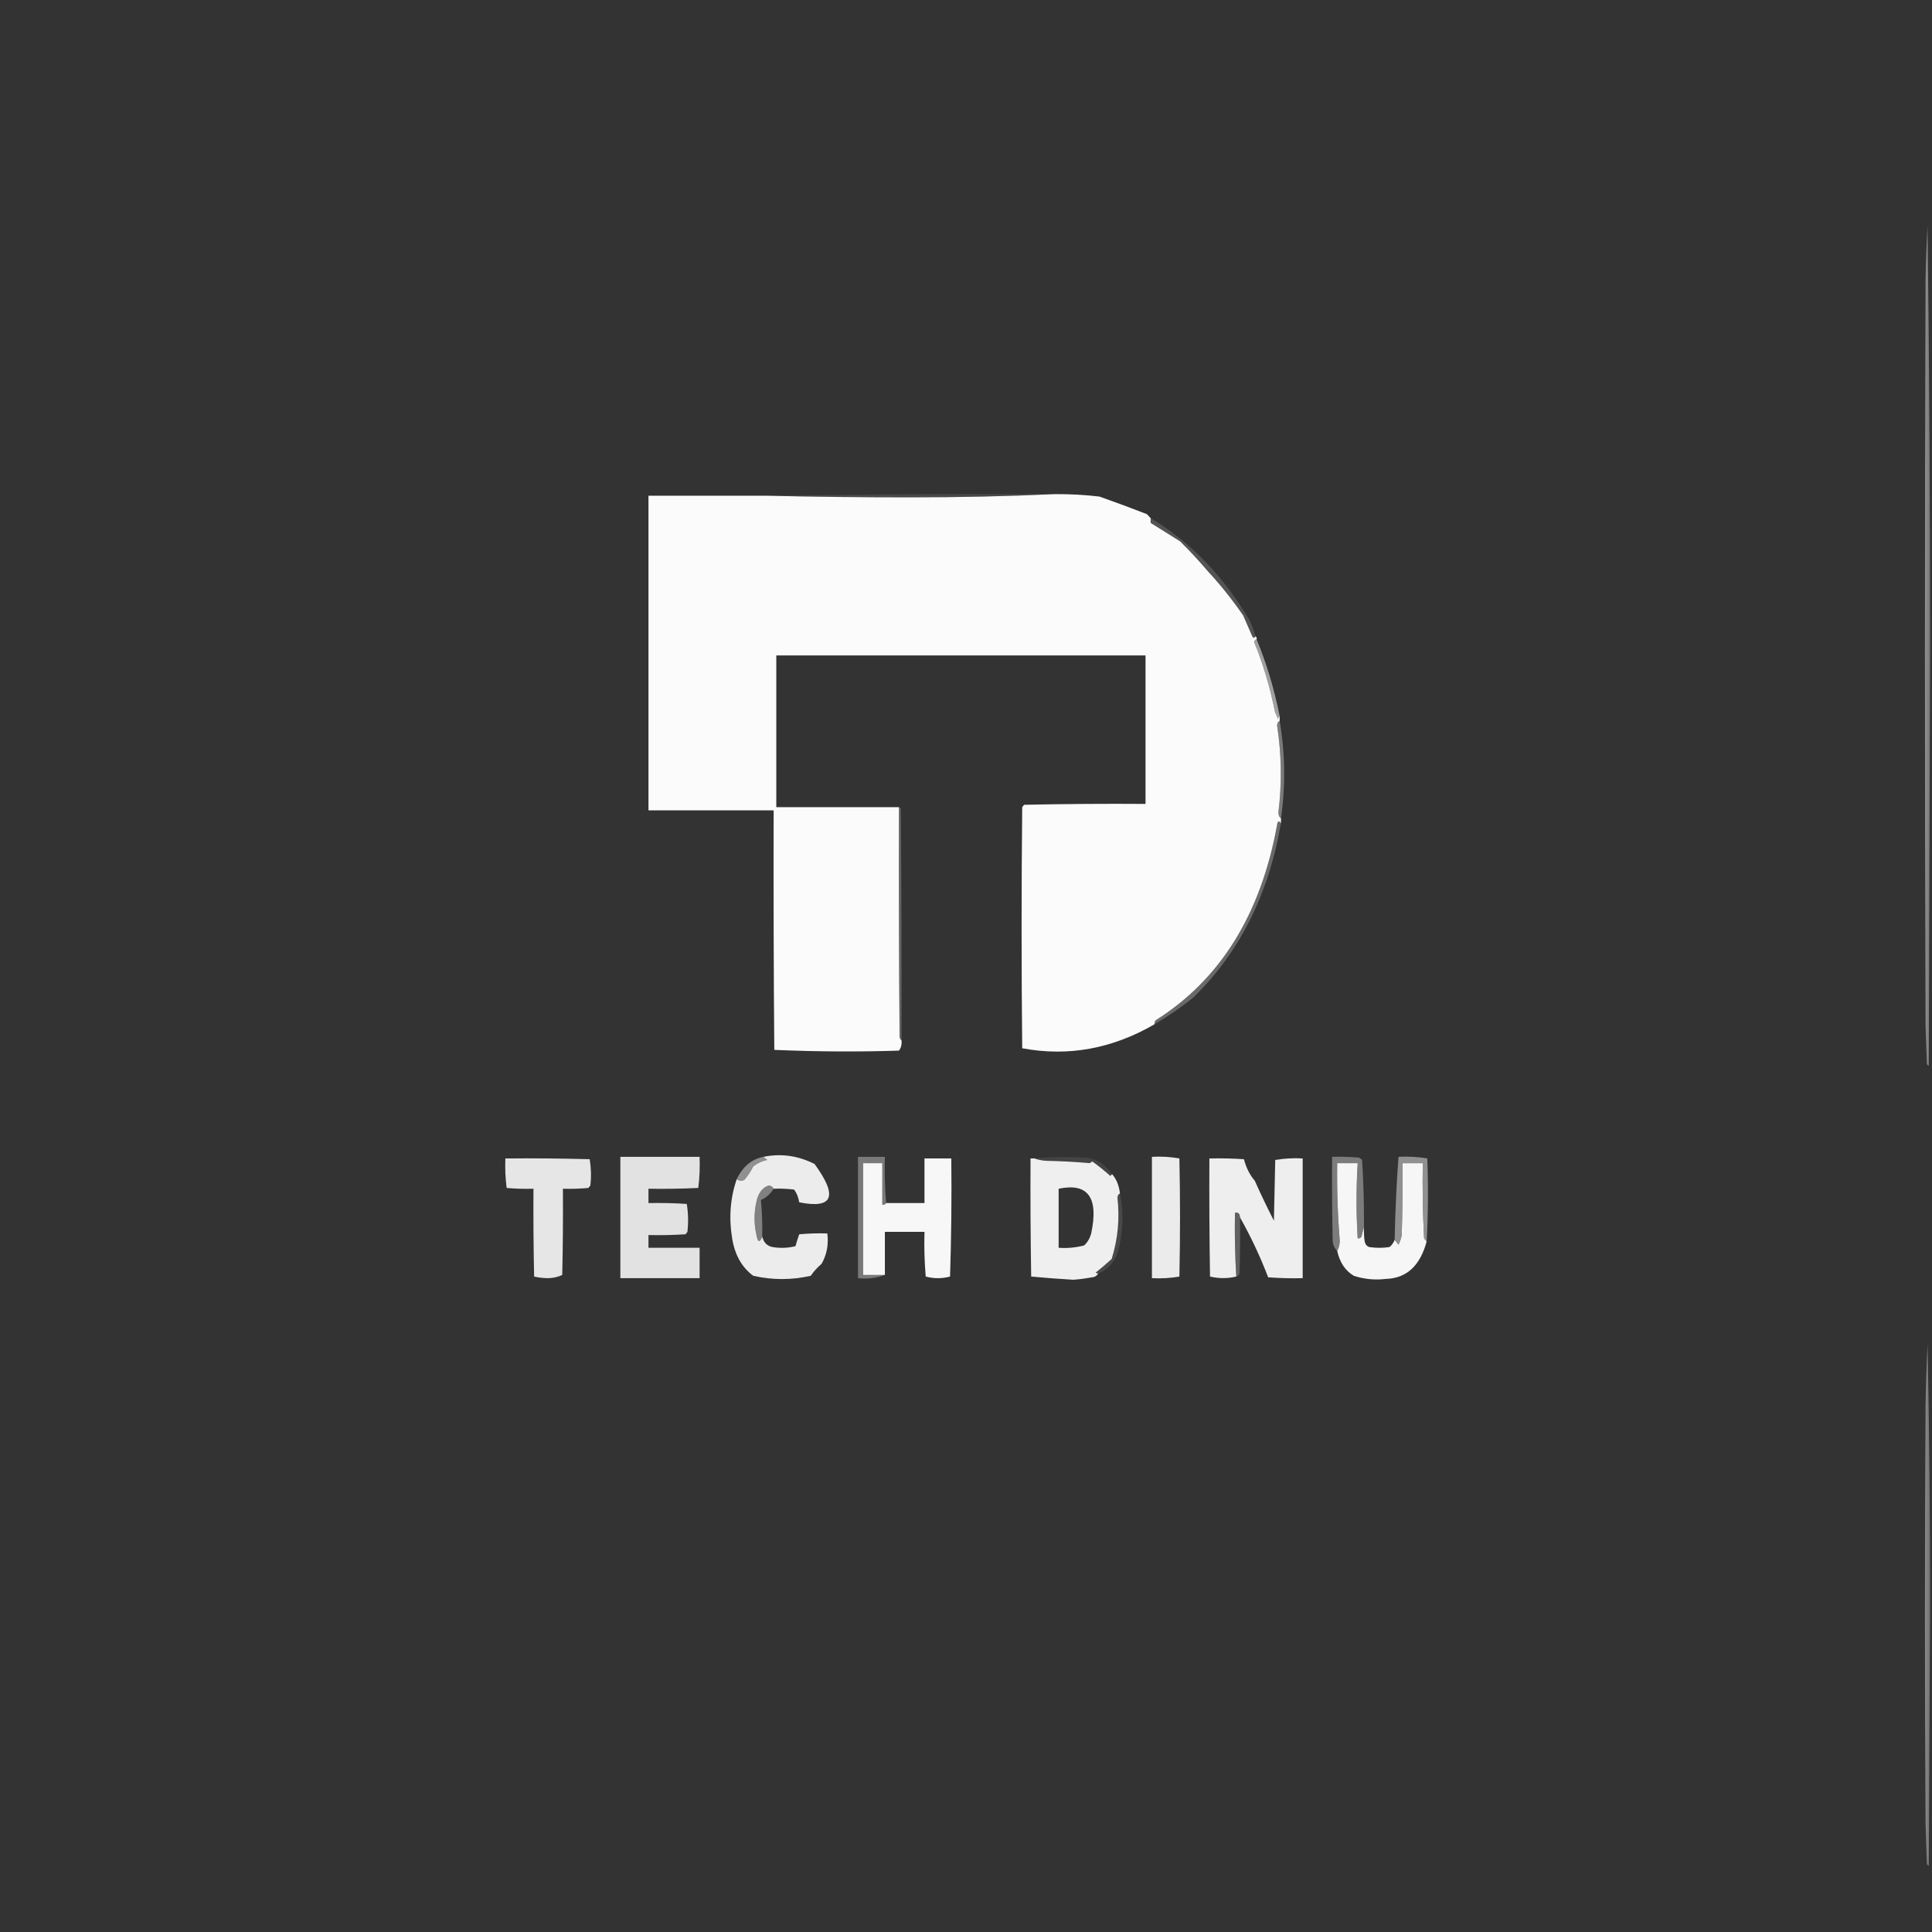 <?xml version="1.0" encoding="UTF-8"?>
<svg xmlns="http://www.w3.org/2000/svg" xmlns:xlink="http://www.w3.org/1999/xlink" width="80px" height="80px" viewBox="0 0 80 80" version="1.1">
<rect x="0" y="0" width="80" height="80" fill="#333333" stroke="none"/>
<defs>
<filter id="alpha" filterUnits="objectBoundingBox" x="0%" y="0%" width="100%" height="100%">
  <feColorMatrix type="matrix" in="SourceGraphic" values="0 0 0 0 1 0 0 0 0 1 0 0 0 0 1 0 0 0 1 0"/>
</filter>
<mask id="mask0">
  <g filter="url(#alpha)">
<rect x="0" y="0" width="80" height="80" style="fill:rgb(0%,0%,0%);fill-opacity:0.757;stroke:none;"/>
  </g>
</mask>
<clipPath id="clip1">
  <rect x="0" y="0" width="80" height="80"/>
</clipPath>
<g id="surface5" clip-path="url(#clip1)">
<path style=" stroke:none;fill-rule:evenodd;fill:rgb(80.784%,80.784%,80.784%);fill-opacity:1;" d="M 79.816 9.355 C 79.887 15.129 79.922 20.926 79.922 26.742 C 79.902 32.539 79.887 38.336 79.867 44.133 C 79.836 44.117 79.809 44.098 79.789 44.066 C 79.77 43.539 79.754 43.008 79.734 42.48 C 79.699 32.188 79.699 21.895 79.734 11.602 C 79.746 10.848 79.773 10.102 79.816 9.355 Z M 79.816 9.355 "/>
</g>
<mask id="mask1">
  <g filter="url(#alpha)">
<rect x="0" y="0" width="80" height="80" style="fill:rgb(0%,0%,0%);fill-opacity:0.996;stroke:none;"/>
  </g>
</mask>
<clipPath id="clip2">
  <rect x="0" y="0" width="80" height="80"/>
</clipPath>
<g id="surface8" clip-path="url(#clip2)">
<path style=" stroke:none;fill-rule:evenodd;fill:rgb(98.824%,98.824%,98.824%);fill-opacity:1;" d="M 43.676 20.461 C 44.297 20.457 44.914 20.488 45.527 20.562 C 46.184 20.793 46.836 21.035 47.488 21.289 C 47.543 21.344 47.598 21.402 47.645 21.453 C 47.645 21.52 47.645 21.586 47.645 21.652 C 48.043 21.902 48.449 22.156 48.863 22.414 C 49.266 22.809 49.652 23.227 50.027 23.668 C 50.543 24.223 51.027 24.832 51.48 25.488 C 51.602 25.773 51.727 26.059 51.852 26.348 C 51.902 26.43 51.949 26.43 51.984 26.348 C 52.027 26.371 52.047 26.414 52.035 26.48 C 51.984 26.477 51.949 26.512 51.93 26.578 C 52.297 27.473 52.59 28.453 52.805 29.52 C 52.859 29.594 52.895 29.684 52.91 29.785 C 52.926 29.723 52.953 29.68 52.988 29.652 C 52.988 29.719 52.988 29.785 52.988 29.852 C 52.918 29.883 52.883 29.949 52.883 30.051 C 53.066 31.234 53.082 32.426 52.938 33.621 C 52.93 33.742 52.965 33.832 53.043 33.883 C 53.043 33.949 53.043 34.016 53.043 34.082 C 52.957 33.973 52.902 33.996 52.883 34.148 C 52.207 37.863 50.531 40.562 47.855 42.246 C 47.816 42.293 47.801 42.348 47.805 42.414 C 46.051 43.43 44.227 43.762 42.328 43.406 C 42.293 40.078 42.293 36.75 42.328 33.422 C 42.355 33.387 42.383 33.355 42.406 33.324 C 44.082 33.289 45.758 33.277 47.434 33.289 C 47.434 31.238 47.434 29.191 47.434 27.141 C 42.336 27.141 37.238 27.141 32.145 27.141 C 32.145 29.234 32.145 31.328 32.145 33.422 C 33.836 33.422 35.527 33.422 37.223 33.422 C 37.215 36.594 37.223 39.77 37.25 42.941 C 37.262 43.004 37.289 43.047 37.328 43.074 C 37.348 43.242 37.312 43.387 37.223 43.504 C 35.5 43.559 33.777 43.547 32.062 43.473 C 32.035 40.164 32.027 36.859 32.035 33.555 C 30.309 33.555 28.582 33.555 26.852 33.555 C 26.852 29.211 26.852 24.871 26.852 20.527 C 28.492 20.527 30.133 20.527 31.773 20.527 C 33.746 20.574 35.73 20.594 37.727 20.594 C 39.727 20.594 41.711 20.551 43.676 20.461 Z M 43.676 20.461 "/>
</g>
<mask id="mask2">
  <g filter="url(#alpha)">
<rect x="0" y="0" width="80" height="80" style="fill:rgb(0%,0%,0%);fill-opacity:0.224;stroke:none;"/>
  </g>
</mask>
<clipPath id="clip3">
  <rect x="0" y="0" width="80" height="80"/>
</clipPath>
<g id="surface11" clip-path="url(#clip3)">
<path style=" stroke:none;fill-rule:evenodd;fill:rgb(56.078%,56.078%,56.078%);fill-opacity:1;" d="M 43.676 20.461 C 41.711 20.551 39.727 20.594 37.727 20.594 C 35.73 20.594 33.746 20.574 31.773 20.527 C 35.738 20.465 39.707 20.441 43.676 20.461 Z M 43.676 20.461 "/>
</g>
<mask id="mask3">
  <g filter="url(#alpha)">
<rect x="0" y="0" width="80" height="80" style="fill:rgb(0%,0%,0%);fill-opacity:0.184;stroke:none;"/>
  </g>
</mask>
<clipPath id="clip4">
  <rect x="0" y="0" width="80" height="80"/>
</clipPath>
<g id="surface14" clip-path="url(#clip4)">
<path style=" stroke:none;fill-rule:evenodd;fill:rgb(89.804%,89.804%,89.804%);fill-opacity:1;" d="M 47.645 21.453 C 49.285 22.434 50.652 23.844 51.746 25.688 C 51.84 25.902 51.922 26.121 51.984 26.348 C 51.949 26.43 51.902 26.43 51.852 26.348 C 51.727 26.059 51.602 25.773 51.48 25.488 C 51.027 24.832 50.543 24.223 50.027 23.668 C 49.652 23.227 49.266 22.809 48.863 22.414 C 48.449 22.156 48.043 21.902 47.645 21.652 C 47.645 21.586 47.645 21.52 47.645 21.453 Z M 47.645 21.453 "/>
</g>
<mask id="mask4">
  <g filter="url(#alpha)">
<rect x="0" y="0" width="80" height="80" style="fill:rgb(0%,0%,0%);fill-opacity:0.62;stroke:none;"/>
  </g>
</mask>
<clipPath id="clip5">
  <rect x="0" y="0" width="80" height="80"/>
</clipPath>
<g id="surface17" clip-path="url(#clip5)">
<path style=" stroke:none;fill-rule:evenodd;fill:rgb(88.627%,88.627%,88.627%);fill-opacity:1;" d="M 52.035 26.48 C 52.449 27.477 52.766 28.535 52.988 29.652 C 52.953 29.68 52.926 29.723 52.91 29.785 C 52.895 29.684 52.859 29.594 52.805 29.52 C 52.59 28.453 52.297 27.473 51.93 26.578 C 51.949 26.512 51.984 26.477 52.035 26.48 Z M 52.035 26.48 "/>
</g>
<mask id="mask5">
  <g filter="url(#alpha)">
<rect x="0" y="0" width="80" height="80" style="fill:rgb(0%,0%,0%);fill-opacity:0.408;stroke:none;"/>
  </g>
</mask>
<clipPath id="clip6">
  <rect x="0" y="0" width="80" height="80"/>
</clipPath>
<g id="surface20" clip-path="url(#clip6)">
<path style=" stroke:none;fill-rule:evenodd;fill:rgb(88.235%,88.235%,88.235%);fill-opacity:1;" d="M 52.988 29.852 C 53.219 31.199 53.234 32.543 53.043 33.883 C 52.965 33.832 52.93 33.742 52.938 33.621 C 53.082 32.426 53.066 31.234 52.883 30.051 C 52.883 29.949 52.918 29.883 52.988 29.852 Z M 52.988 29.852 "/>
</g>
<mask id="mask6">
  <g filter="url(#alpha)">
<rect x="0" y="0" width="80" height="80" style="fill:rgb(0%,0%,0%);fill-opacity:0.294;stroke:none;"/>
  </g>
</mask>
<clipPath id="clip7">
  <rect x="0" y="0" width="80" height="80"/>
</clipPath>
<g id="surface23" clip-path="url(#clip7)">
<path style=" stroke:none;fill-rule:evenodd;fill:rgb(84.314%,84.314%,84.314%);fill-opacity:1;" d="M 37.223 33.422 C 37.254 33.43 37.281 33.449 37.301 33.488 C 37.328 36.684 37.336 39.879 37.328 43.074 C 37.289 43.047 37.262 43.004 37.25 42.941 C 37.223 39.77 37.215 36.594 37.223 33.422 Z M 37.223 33.422 "/>
</g>
<mask id="mask7">
  <g filter="url(#alpha)">
<rect x="0" y="0" width="80" height="80" style="fill:rgb(0%,0%,0%);fill-opacity:0.314;stroke:none;"/>
  </g>
</mask>
<clipPath id="clip8">
  <rect x="0" y="0" width="80" height="80"/>
</clipPath>
<g id="surface26" clip-path="url(#clip8)">
<path style=" stroke:none;fill-rule:evenodd;fill:rgb(89.02%,89.02%,89.02%);fill-opacity:1;" d="M 53.043 34.082 C 52.527 37.059 51.309 39.469 49.391 41.324 C 48.883 41.727 48.355 42.09 47.805 42.414 C 47.801 42.348 47.816 42.293 47.855 42.246 C 50.531 40.562 52.207 37.863 52.883 34.148 C 52.902 33.996 52.957 33.973 53.043 34.082 Z M 53.043 34.082 "/>
</g>
<mask id="mask8">
  <g filter="url(#alpha)">
<rect x="0" y="0" width="80" height="80" style="fill:rgb(0%,0%,0%);fill-opacity:0.004;stroke:none;"/>
  </g>
</mask>
<clipPath id="clip9">
  <rect x="0" y="0" width="80" height="80"/>
</clipPath>
<g id="surface29" clip-path="url(#clip9)">
<path style=" stroke:none;fill-rule:evenodd;fill:rgb(0%,0%,0%);fill-opacity:1;" d="M 36.324 46.645 C 36.43 46.633 36.535 46.645 36.641 46.676 C 36.504 46.91 36.398 46.898 36.324 46.645 Z M 36.324 46.645 "/>
</g>
<mask id="mask9">
  <g filter="url(#alpha)">
<rect x="0" y="0" width="80" height="80" style="fill:rgb(0%,0%,0%);fill-opacity:0.004;stroke:none;"/>
  </g>
</mask>
<clipPath id="clip10">
  <rect x="0" y="0" width="80" height="80"/>
</clipPath>
<g id="surface32" clip-path="url(#clip10)">
<path style=" stroke:none;fill-rule:evenodd;fill:rgb(0%,0%,0%);fill-opacity:1;" d="M 34.684 46.91 C 34.77 46.91 34.859 46.91 34.945 46.91 C 34.898 47.293 34.758 47.371 34.523 47.141 C 34.586 47.07 34.641 46.996 34.684 46.91 Z M 34.684 46.91 "/>
</g>
<mask id="mask10">
  <g filter="url(#alpha)">
<rect x="0" y="0" width="80" height="80" style="fill:rgb(0%,0%,0%);fill-opacity:0.004;stroke:none;"/>
  </g>
</mask>
<clipPath id="clip11">
  <rect x="0" y="0" width="80" height="80"/>
</clipPath>
<g id="surface35" clip-path="url(#clip11)">
<path style=" stroke:none;fill-rule:evenodd;fill:rgb(0%,0%,0%);fill-opacity:1;" d="M 46.852 47.043 C 46.93 47.023 47 47.047 47.062 47.109 C 46.922 47.723 46.777 47.723 46.641 47.109 C 46.727 47.125 46.797 47.102 46.852 47.043 Z M 46.852 47.043 "/>
</g>
<mask id="mask11">
  <g filter="url(#alpha)">
<rect x="0" y="0" width="80" height="80" style="fill:rgb(0%,0%,0%);fill-opacity:0.004;stroke:none;"/>
  </g>
</mask>
<clipPath id="clip12">
  <rect x="0" y="0" width="80" height="80"/>
</clipPath>
<g id="surface38" clip-path="url(#clip12)">
<path style=" stroke:none;fill-rule:evenodd;fill:rgb(0%,0%,0%);fill-opacity:1;" d="M 29.922 47.172 C 30 47.176 30.027 47.219 30 47.305 C 29.797 47.402 29.773 47.359 29.922 47.172 Z M 29.922 47.172 "/>
</g>
<mask id="mask12">
  <g filter="url(#alpha)">
<rect x="0" y="0" width="80" height="80" style="fill:rgb(0%,0%,0%);fill-opacity:0.957;stroke:none;"/>
  </g>
</mask>
<clipPath id="clip13">
  <rect x="0" y="0" width="80" height="80"/>
</clipPath>
<g id="surface41" clip-path="url(#clip13)">
<path style=" stroke:none;fill-rule:evenodd;fill:rgb(91.765%,91.765%,91.765%);fill-opacity:1;" d="M 25.688 47.902 C 26.781 47.902 27.875 47.902 28.969 47.902 C 28.984 48.336 28.969 48.766 28.914 49.191 C 28.227 49.223 27.539 49.234 26.852 49.223 C 26.852 49.422 26.852 49.621 26.852 49.816 C 27.383 49.809 27.91 49.816 28.438 49.852 C 28.5 50.23 28.508 50.617 28.465 51.008 C 28.438 51.043 28.414 51.074 28.387 51.109 C 27.875 51.141 27.363 51.152 26.852 51.141 C 26.852 51.316 26.852 51.492 26.852 51.668 C 27.559 51.668 28.262 51.668 28.969 51.668 C 28.969 52.09 28.969 52.508 28.969 52.926 C 27.875 52.926 26.781 52.926 25.688 52.926 C 25.688 51.25 25.688 49.574 25.688 47.902 Z M 25.688 47.902 "/>
</g>
<mask id="mask13">
  <g filter="url(#alpha)">
<rect x="0" y="0" width="80" height="80" style="fill:rgb(0%,0%,0%);fill-opacity:0.984;stroke:none;"/>
  </g>
</mask>
<clipPath id="clip14">
  <rect x="0" y="0" width="80" height="80"/>
</clipPath>
<g id="surface44" clip-path="url(#clip14)">
<path style=" stroke:none;fill-rule:evenodd;fill:rgb(94.902%,94.902%,94.902%);fill-opacity:1;" d="M 42.832 47.969 C 42.98 48.02 43.137 48.055 43.309 48.066 C 43.918 48.078 44.527 48.109 45.133 48.164 C 45.16 48.129 45.195 48.109 45.238 48.098 C 45.492 48.281 45.738 48.48 45.98 48.695 C 46 48.656 46.027 48.637 46.059 48.629 C 46.234 48.836 46.34 49.102 46.375 49.422 C 46.316 49.441 46.281 49.496 46.27 49.586 C 46.371 50.461 46.289 51.309 46.031 52.133 C 45.816 52.328 45.594 52.516 45.371 52.695 C 45.402 52.727 45.438 52.734 45.477 52.727 C 45.414 52.832 45.324 52.887 45.211 52.891 C 44.957 52.938 44.703 52.973 44.445 52.992 C 43.859 52.957 43.277 52.914 42.699 52.859 C 42.672 51.23 42.664 49.598 42.672 47.969 C 42.727 47.969 42.777 47.969 42.832 47.969 Z M 43.836 49.223 C 45.051 48.969 45.5 49.586 45.184 51.074 C 45.129 51.277 45.031 51.441 44.895 51.57 C 44.547 51.66 44.195 51.695 43.836 51.668 C 43.836 50.855 43.836 50.039 43.836 49.223 Z M 43.836 49.223 "/>
</g>
<mask id="mask14">
  <g filter="url(#alpha)">
<rect x="0" y="0" width="80" height="80" style="fill:rgb(0%,0%,0%);fill-opacity:0.122;stroke:none;"/>
  </g>
</mask>
<clipPath id="clip15">
  <rect x="0" y="0" width="80" height="80"/>
</clipPath>
<g id="surface47" clip-path="url(#clip15)">
<path style=" stroke:none;fill-rule:evenodd;fill:rgb(74.118%,74.118%,74.118%);fill-opacity:1;" d="M 46.059 48.629 C 46.027 48.637 46 48.656 45.98 48.695 C 45.738 48.48 45.492 48.281 45.238 48.098 C 45.195 48.109 45.16 48.129 45.133 48.164 C 44.527 48.109 43.918 48.078 43.309 48.066 C 43.137 48.055 42.98 48.02 42.832 47.969 C 43.555 47.902 44.277 47.895 45 47.934 C 45.43 47.996 45.781 48.23 46.059 48.629 Z M 46.059 48.629 "/>
</g>
<mask id="mask15">
  <g filter="url(#alpha)">
<rect x="0" y="0" width="80" height="80" style="fill:rgb(0%,0%,0%);fill-opacity:0.976;stroke:none;"/>
  </g>
</mask>
<clipPath id="clip16">
  <rect x="0" y="0" width="80" height="80"/>
</clipPath>
<g id="surface50" clip-path="url(#clip16)">
<path style=" stroke:none;fill-rule:evenodd;fill:rgb(94.118%,94.118%,94.118%);fill-opacity:1;" d="M 47.699 47.902 C 48.082 47.879 48.461 47.902 48.836 47.969 C 48.871 49.598 48.871 51.23 48.836 52.859 C 48.461 52.926 48.082 52.945 47.699 52.926 C 47.699 51.25 47.699 49.574 47.699 47.902 Z M 47.699 47.902 "/>
</g>
<mask id="mask16">
  <g filter="url(#alpha)">
<rect x="0" y="0" width="80" height="80" style="fill:rgb(0%,0%,0%);fill-opacity:0.949;stroke:none;"/>
  </g>
</mask>
<clipPath id="clip17">
  <rect x="0" y="0" width="80" height="80"/>
</clipPath>
<g id="surface53" clip-path="url(#clip17)">
<path style=" stroke:none;fill-rule:evenodd;fill:rgb(93.725%,93.725%,93.725%);fill-opacity:1;" d="M 20.926 47.969 C 22.09 47.957 23.254 47.969 24.418 48 C 24.477 48.359 24.488 48.723 24.445 49.09 C 24.418 49.125 24.391 49.156 24.363 49.191 C 24.012 49.223 23.66 49.234 23.309 49.223 C 23.316 50.414 23.309 51.602 23.281 52.793 C 23.102 52.879 22.906 52.922 22.699 52.926 C 22.5 52.926 22.305 52.902 22.117 52.859 C 22.09 51.648 22.082 50.434 22.09 49.223 C 21.719 49.234 21.348 49.223 20.98 49.191 C 20.926 48.789 20.91 48.379 20.926 47.969 Z M 20.926 47.969 "/>
</g>
<mask id="mask17">
  <g filter="url(#alpha)">
<rect x="0" y="0" width="80" height="80" style="fill:rgb(0%,0%,0%);fill-opacity:0.996;stroke:none;"/>
  </g>
</mask>
<clipPath id="clip18">
  <rect x="0" y="0" width="80" height="80"/>
</clipPath>
<g id="surface56" clip-path="url(#clip18)">
<path style=" stroke:none;fill-rule:evenodd;fill:rgb(92.941%,92.941%,92.941%);fill-opacity:1;" d="M 32.035 49.223 C 31.992 49.141 31.922 49.098 31.824 49.09 C 31.566 49.184 31.398 49.402 31.324 49.754 C 31.219 50.215 31.219 50.68 31.324 51.141 C 31.379 51.449 31.457 51.469 31.562 51.207 C 31.625 51.453 31.766 51.594 31.984 51.637 C 32.305 51.691 32.621 51.68 32.938 51.602 C 32.984 51.434 33.039 51.27 33.094 51.109 C 33.484 51.074 33.871 51.062 34.258 51.074 C 34.316 51.539 34.234 51.957 34.02 52.332 C 33.855 52.473 33.703 52.637 33.57 52.828 C 32.777 53.008 31.984 53.008 31.191 52.828 C 30.715 52.477 30.426 51.957 30.316 51.273 C 30.176 50.43 30.238 49.613 30.504 48.828 C 30.602 48.895 30.711 48.906 30.82 48.859 C 30.961 48.691 31.086 48.504 31.191 48.297 C 31.367 48.16 31.562 48.07 31.773 48.031 C 31.715 47.988 31.66 47.945 31.613 47.902 C 32.34 47.754 33.047 47.852 33.73 48.199 C 34.707 49.539 34.496 50.066 33.094 49.785 C 33.062 49.582 32.992 49.406 32.883 49.258 C 32.602 49.223 32.32 49.211 32.035 49.223 Z M 32.035 49.223 "/>
</g>
<mask id="mask18">
  <g filter="url(#alpha)">
<rect x="0" y="0" width="80" height="80" style="fill:rgb(0%,0%,0%);fill-opacity:0.984;stroke:none;"/>
  </g>
</mask>
<clipPath id="clip19">
  <rect x="0" y="0" width="80" height="80"/>
</clipPath>
<g id="surface59" clip-path="url(#clip19)">
<path style=" stroke:none;fill-rule:evenodd;fill:rgb(98.039%,98.039%,98.039%);fill-opacity:1;" d="M 36.641 52.793 C 36.34 52.793 36.039 52.793 35.742 52.793 C 35.742 51.25 35.742 49.707 35.742 48.164 C 36.004 48.164 36.27 48.164 36.535 48.164 C 36.535 48.738 36.535 49.312 36.535 49.883 C 36.602 49.898 36.656 49.879 36.691 49.816 C 37.223 49.816 37.75 49.816 38.281 49.816 C 38.281 49.199 38.281 48.586 38.281 47.969 C 38.652 47.969 39.02 47.969 39.391 47.969 C 39.41 49.598 39.391 51.23 39.34 52.859 C 39.004 52.949 38.668 52.949 38.332 52.859 C 38.281 52.242 38.262 51.625 38.281 51.008 C 37.734 51.008 37.188 51.008 36.641 51.008 C 36.641 51.602 36.641 52.199 36.641 52.793 Z M 36.641 52.793 "/>
</g>
<mask id="mask19">
  <g filter="url(#alpha)">
<rect x="0" y="0" width="80" height="80" style="fill:rgb(0%,0%,0%);fill-opacity:0.98;stroke:none;"/>
  </g>
</mask>
<clipPath id="clip20">
  <rect x="0" y="0" width="80" height="80"/>
</clipPath>
<g id="surface62" clip-path="url(#clip20)">
<path style=" stroke:none;fill-rule:evenodd;fill:rgb(94.902%,94.902%,94.902%);fill-opacity:1;" d="M 51.348 50.414 C 51.34 50.254 51.27 50.188 51.137 50.215 C 51.121 51.109 51.137 51.988 51.191 52.859 C 50.836 52.945 50.473 52.945 50.105 52.859 C 50.078 51.23 50.07 49.598 50.078 47.969 C 50.555 47.957 51.031 47.969 51.508 48 C 51.598 48.344 51.746 48.645 51.957 48.891 C 52.211 49.457 52.473 50.008 52.75 50.547 C 52.77 49.707 52.785 48.871 52.805 48.031 C 53.18 47.969 53.559 47.945 53.941 47.969 C 53.941 49.621 53.941 51.273 53.941 52.926 C 53.465 52.938 52.988 52.926 52.512 52.891 C 52.18 52.023 51.789 51.195 51.348 50.414 Z M 51.348 50.414 "/>
</g>
<mask id="mask20">
  <g filter="url(#alpha)">
<rect x="0" y="0" width="80" height="80" style="fill:rgb(0%,0%,0%);fill-opacity:0.667;stroke:none;"/>
  </g>
</mask>
<clipPath id="clip21">
  <rect x="0" y="0" width="80" height="80"/>
</clipPath>
<g id="surface65" clip-path="url(#clip21)">
<path style=" stroke:none;fill-rule:evenodd;fill:rgb(74.902%,74.902%,74.902%);fill-opacity:1;" d="M 31.613 47.902 C 31.66 47.945 31.715 47.988 31.773 48.031 C 31.562 48.07 31.367 48.16 31.191 48.297 C 31.086 48.504 30.961 48.691 30.82 48.859 C 30.711 48.906 30.602 48.895 30.504 48.828 C 30.758 48.305 31.125 47.996 31.613 47.902 Z M 31.613 47.902 "/>
</g>
<mask id="mask21">
  <g filter="url(#alpha)">
<rect x="0" y="0" width="80" height="80" style="fill:rgb(0%,0%,0%);fill-opacity:0.471;stroke:none;"/>
  </g>
</mask>
<clipPath id="clip22">
  <rect x="0" y="0" width="80" height="80"/>
</clipPath>
<g id="surface68" clip-path="url(#clip22)">
<path style=" stroke:none;fill-rule:evenodd;fill:rgb(78.431%,78.431%,78.431%);fill-opacity:1;" d="M 36.691 49.816 C 36.656 49.879 36.602 49.898 36.535 49.883 C 36.535 49.312 36.535 48.738 36.535 48.164 C 36.27 48.164 36.004 48.164 35.742 48.164 C 35.742 49.707 35.742 51.25 35.742 52.793 C 36.039 52.793 36.34 52.793 36.641 52.793 C 36.293 52.922 35.922 52.969 35.527 52.926 C 35.527 51.25 35.527 49.574 35.527 47.902 C 35.898 47.902 36.27 47.902 36.641 47.902 C 36.621 48.551 36.641 49.191 36.691 49.816 Z M 36.691 49.816 "/>
</g>
<mask id="mask22">
  <g filter="url(#alpha)">
<rect x="0" y="0" width="80" height="80" style="fill:rgb(0%,0%,0%);fill-opacity:0.58;stroke:none;"/>
  </g>
</mask>
<clipPath id="clip23">
  <rect x="0" y="0" width="80" height="80"/>
</clipPath>
<g id="surface71" clip-path="url(#clip23)">
<path style=" stroke:none;fill-rule:evenodd;fill:rgb(69.412%,69.412%,69.412%);fill-opacity:1;" d="M 56.48 50.809 C 56.441 50.934 56.406 51.062 56.375 51.207 C 56.332 51.266 56.281 51.289 56.219 51.273 C 56.156 50.238 56.156 49.203 56.219 48.164 C 55.934 48.164 55.652 48.164 55.371 48.164 C 55.355 49.246 55.391 50.328 55.477 51.406 C 55.465 51.555 55.434 51.688 55.371 51.801 C 55.27 51.703 55.207 51.57 55.184 51.406 C 55.16 50.238 55.148 49.07 55.16 47.902 C 55.531 47.891 55.898 47.902 56.27 47.934 C 56.32 47.957 56.363 47.992 56.402 48.031 C 56.461 48.965 56.484 49.891 56.48 50.809 Z M 56.48 50.809 "/>
</g>
<mask id="mask23">
  <g filter="url(#alpha)">
<rect x="0" y="0" width="80" height="80" style="fill:rgb(0%,0%,0%);fill-opacity:0.792;stroke:none;"/>
  </g>
</mask>
<clipPath id="clip24">
  <rect x="0" y="0" width="80" height="80"/>
</clipPath>
<g id="surface74" clip-path="url(#clip24)">
<path style=" stroke:none;fill-rule:evenodd;fill:rgb(65.882%,65.882%,65.882%);fill-opacity:1;" d="M 59.074 51.406 C 59.039 51.367 59.004 51.32 58.969 51.273 C 58.914 50.238 58.898 49.203 58.914 48.164 C 58.633 48.164 58.352 48.164 58.07 48.164 C 58.078 49.156 58.07 50.148 58.043 51.141 C 58.016 51.281 57.969 51.414 57.91 51.539 C 57.855 51.469 57.801 51.402 57.75 51.34 C 57.773 50.184 57.824 49.039 57.91 47.902 C 58.312 47.879 58.707 47.902 59.102 47.969 C 59.145 49.117 59.137 50.266 59.074 51.406 Z M 59.074 51.406 "/>
</g>
<mask id="mask24">
  <g filter="url(#alpha)">
<rect x="0" y="0" width="80" height="80" style="fill:rgb(0%,0%,0%);fill-opacity:0.533;stroke:none;"/>
  </g>
</mask>
<clipPath id="clip25">
  <rect x="0" y="0" width="80" height="80"/>
</clipPath>
<g id="surface77" clip-path="url(#clip25)">
<path style=" stroke:none;fill-rule:evenodd;fill:rgb(76.863%,76.863%,76.863%);fill-opacity:1;" d="M 32.035 49.223 C 31.895 49.445 31.719 49.598 31.508 49.688 C 31.555 50.191 31.574 50.695 31.562 51.207 C 31.457 51.469 31.379 51.449 31.324 51.141 C 31.219 50.68 31.219 50.215 31.324 49.754 C 31.398 49.402 31.566 49.184 31.824 49.09 C 31.922 49.098 31.992 49.141 32.035 49.223 Z M 32.035 49.223 "/>
</g>
<mask id="mask25">
  <g filter="url(#alpha)">
<rect x="0" y="0" width="80" height="80" style="fill:rgb(0%,0%,0%);fill-opacity:0.004;stroke:none;"/>
  </g>
</mask>
<clipPath id="clip26">
  <rect x="0" y="0" width="80" height="80"/>
</clipPath>
<g id="surface80" clip-path="url(#clip26)">
<path style=" stroke:none;fill-rule:evenodd;fill:rgb(0%,0%,0%);fill-opacity:1;" d="M 24.734 50.348 C 24.699 50.258 24.699 50.258 24.734 50.348 Z M 24.734 50.348 "/>
</g>
<mask id="mask26">
  <g filter="url(#alpha)">
<rect x="0" y="0" width="80" height="80" style="fill:rgb(0%,0%,0%);fill-opacity:0.004;stroke:none;"/>
  </g>
</mask>
<clipPath id="clip27">
  <rect x="0" y="0" width="80" height="80"/>
</clipPath>
<g id="surface83" clip-path="url(#clip27)">
<path style=" stroke:none;fill-rule:evenodd;fill:rgb(0%,0%,0%);fill-opacity:1;" d="M 24.734 50.348 C 24.805 50.383 24.848 50.449 24.867 50.547 C 24.883 51.297 24.848 52.047 24.762 52.793 C 24.734 51.977 24.727 51.164 24.734 50.348 Z M 24.734 50.348 "/>
</g>
<mask id="mask27">
  <g filter="url(#alpha)">
<rect x="0" y="0" width="80" height="80" style="fill:rgb(0%,0%,0%);fill-opacity:0.314;stroke:none;"/>
  </g>
</mask>
<clipPath id="clip28">
  <rect x="0" y="0" width="80" height="80"/>
</clipPath>
<g id="surface86" clip-path="url(#clip28)">
<path style=" stroke:none;fill-rule:evenodd;fill:rgb(76.863%,76.863%,76.863%);fill-opacity:1;" d="M 51.348 50.414 C 51.359 51.184 51.348 51.957 51.324 52.727 C 51.301 52.809 51.258 52.855 51.191 52.859 C 51.137 51.988 51.121 51.109 51.137 50.215 C 51.27 50.188 51.34 50.254 51.348 50.414 Z M 51.348 50.414 "/>
</g>
<mask id="mask28">
  <g filter="url(#alpha)">
<rect x="0" y="0" width="80" height="80" style="fill:rgb(0%,0%,0%);fill-opacity:0.133;stroke:none;"/>
  </g>
</mask>
<clipPath id="clip29">
  <rect x="0" y="0" width="80" height="80"/>
</clipPath>
<g id="surface89" clip-path="url(#clip29)">
<path style=" stroke:none;fill-rule:evenodd;fill:rgb(86.275%,86.275%,86.275%);fill-opacity:1;" d="M 46.375 49.422 C 46.52 50.141 46.508 50.871 46.348 51.602 C 46.223 52.18 45.934 52.555 45.477 52.727 C 45.438 52.734 45.402 52.727 45.371 52.695 C 45.594 52.516 45.816 52.328 46.031 52.133 C 46.289 51.309 46.371 50.461 46.27 49.586 C 46.281 49.496 46.316 49.441 46.375 49.422 Z M 46.375 49.422 "/>
</g>
<mask id="mask29">
  <g filter="url(#alpha)">
<rect x="0" y="0" width="80" height="80" style="fill:rgb(0%,0%,0%);fill-opacity:0.004;stroke:none;"/>
  </g>
</mask>
<clipPath id="clip30">
  <rect x="0" y="0" width="80" height="80"/>
</clipPath>
<g id="surface92" clip-path="url(#clip30)">
<path style=" stroke:none;fill-rule:evenodd;fill:rgb(0%,0%,0%);fill-opacity:1;" d="M 54.945 53.652 C 55.016 53.695 55.016 53.695 54.945 53.652 Z M 54.945 53.652 "/>
</g>
<mask id="mask30">
  <g filter="url(#alpha)">
<rect x="0" y="0" width="80" height="80" style="fill:rgb(0%,0%,0%);fill-opacity:0.729;stroke:none;"/>
  </g>
</mask>
<clipPath id="clip31">
  <rect x="0" y="0" width="80" height="80"/>
</clipPath>
<g id="surface95" clip-path="url(#clip31)">
<path style=" stroke:none;fill-rule:evenodd;fill:rgb(78.824%,78.824%,78.824%);fill-opacity:1;" d="M 79.816 55.637 C 79.887 59.219 79.922 62.82 79.922 66.445 C 79.902 70.051 79.887 73.652 79.867 77.258 C 79.836 77.242 79.809 77.219 79.789 77.191 C 79.77 76.641 79.754 76.09 79.734 75.539 C 79.699 69.762 79.699 63.988 79.734 58.215 C 79.746 57.352 79.773 56.492 79.816 55.637 Z M 79.816 55.637 "/>
</g>
</defs>
<g id="surface1">
<use xlink:href="#surface5" mask="url(#mask0)"/>
<use xlink:href="#surface8" mask="url(#mask1)"/>
<use xlink:href="#surface11" mask="url(#mask2)"/>
<use xlink:href="#surface14" mask="url(#mask3)"/>
<use xlink:href="#surface17" mask="url(#mask4)"/>
<use xlink:href="#surface20" mask="url(#mask5)"/>
<use xlink:href="#surface23" mask="url(#mask6)"/>
<use xlink:href="#surface26" mask="url(#mask7)"/>
<use xlink:href="#surface29" mask="url(#mask8)"/>
<use xlink:href="#surface32" mask="url(#mask9)"/>
<use xlink:href="#surface35" mask="url(#mask10)"/>
<use xlink:href="#surface38" mask="url(#mask11)"/>
<use xlink:href="#surface41" mask="url(#mask12)"/>
<use xlink:href="#surface44" mask="url(#mask13)"/>
<use xlink:href="#surface47" mask="url(#mask14)"/>
<use xlink:href="#surface50" mask="url(#mask15)"/>
<use xlink:href="#surface53" mask="url(#mask16)"/>
<use xlink:href="#surface56" mask="url(#mask17)"/>
<use xlink:href="#surface59" mask="url(#mask18)"/>
<use xlink:href="#surface62" mask="url(#mask19)"/>
<path style=" stroke:none;fill-rule:evenodd;fill:rgb(96.471%,96.471%,96.471%);fill-opacity:1;" d="M 56.48 50.809 C 56.473 51.008 56.48 51.207 56.508 51.406 C 56.535 51.527 56.598 51.602 56.691 51.637 C 56.977 51.68 57.258 51.68 57.539 51.637 C 57.633 51.559 57.703 51.457 57.75 51.34 C 57.801 51.402 57.855 51.469 57.91 51.539 C 57.969 51.414 58.016 51.281 58.043 51.141 C 58.07 50.148 58.078 49.156 58.07 48.164 C 58.352 48.164 58.633 48.164 58.914 48.164 C 58.898 49.203 58.914 50.238 58.969 51.273 C 59.004 51.32 59.039 51.367 59.074 51.406 C 58.805 52.414 58.238 52.934 57.383 52.957 C 56.934 53.012 56.492 52.969 56.059 52.828 C 55.703 52.617 55.477 52.273 55.371 51.801 C 55.434 51.688 55.465 51.555 55.477 51.406 C 55.391 50.328 55.355 49.246 55.371 48.164 C 55.652 48.164 55.934 48.164 56.219 48.164 C 56.156 49.203 56.156 50.238 56.219 51.273 C 56.281 51.289 56.332 51.266 56.375 51.207 C 56.406 51.062 56.441 50.934 56.48 50.809 Z M 56.48 50.809 "/>
<use xlink:href="#surface65" mask="url(#mask20)"/>
<use xlink:href="#surface68" mask="url(#mask21)"/>
<use xlink:href="#surface71" mask="url(#mask22)"/>
<use xlink:href="#surface74" mask="url(#mask23)"/>
<use xlink:href="#surface77" mask="url(#mask24)"/>
<use xlink:href="#surface80" mask="url(#mask25)"/>
<use xlink:href="#surface83" mask="url(#mask26)"/>
<use xlink:href="#surface86" mask="url(#mask27)"/>
<use xlink:href="#surface89" mask="url(#mask28)"/>
<use xlink:href="#surface92" mask="url(#mask29)"/>
<use xlink:href="#surface95" mask="url(#mask30)"/>
</g>
</svg>
